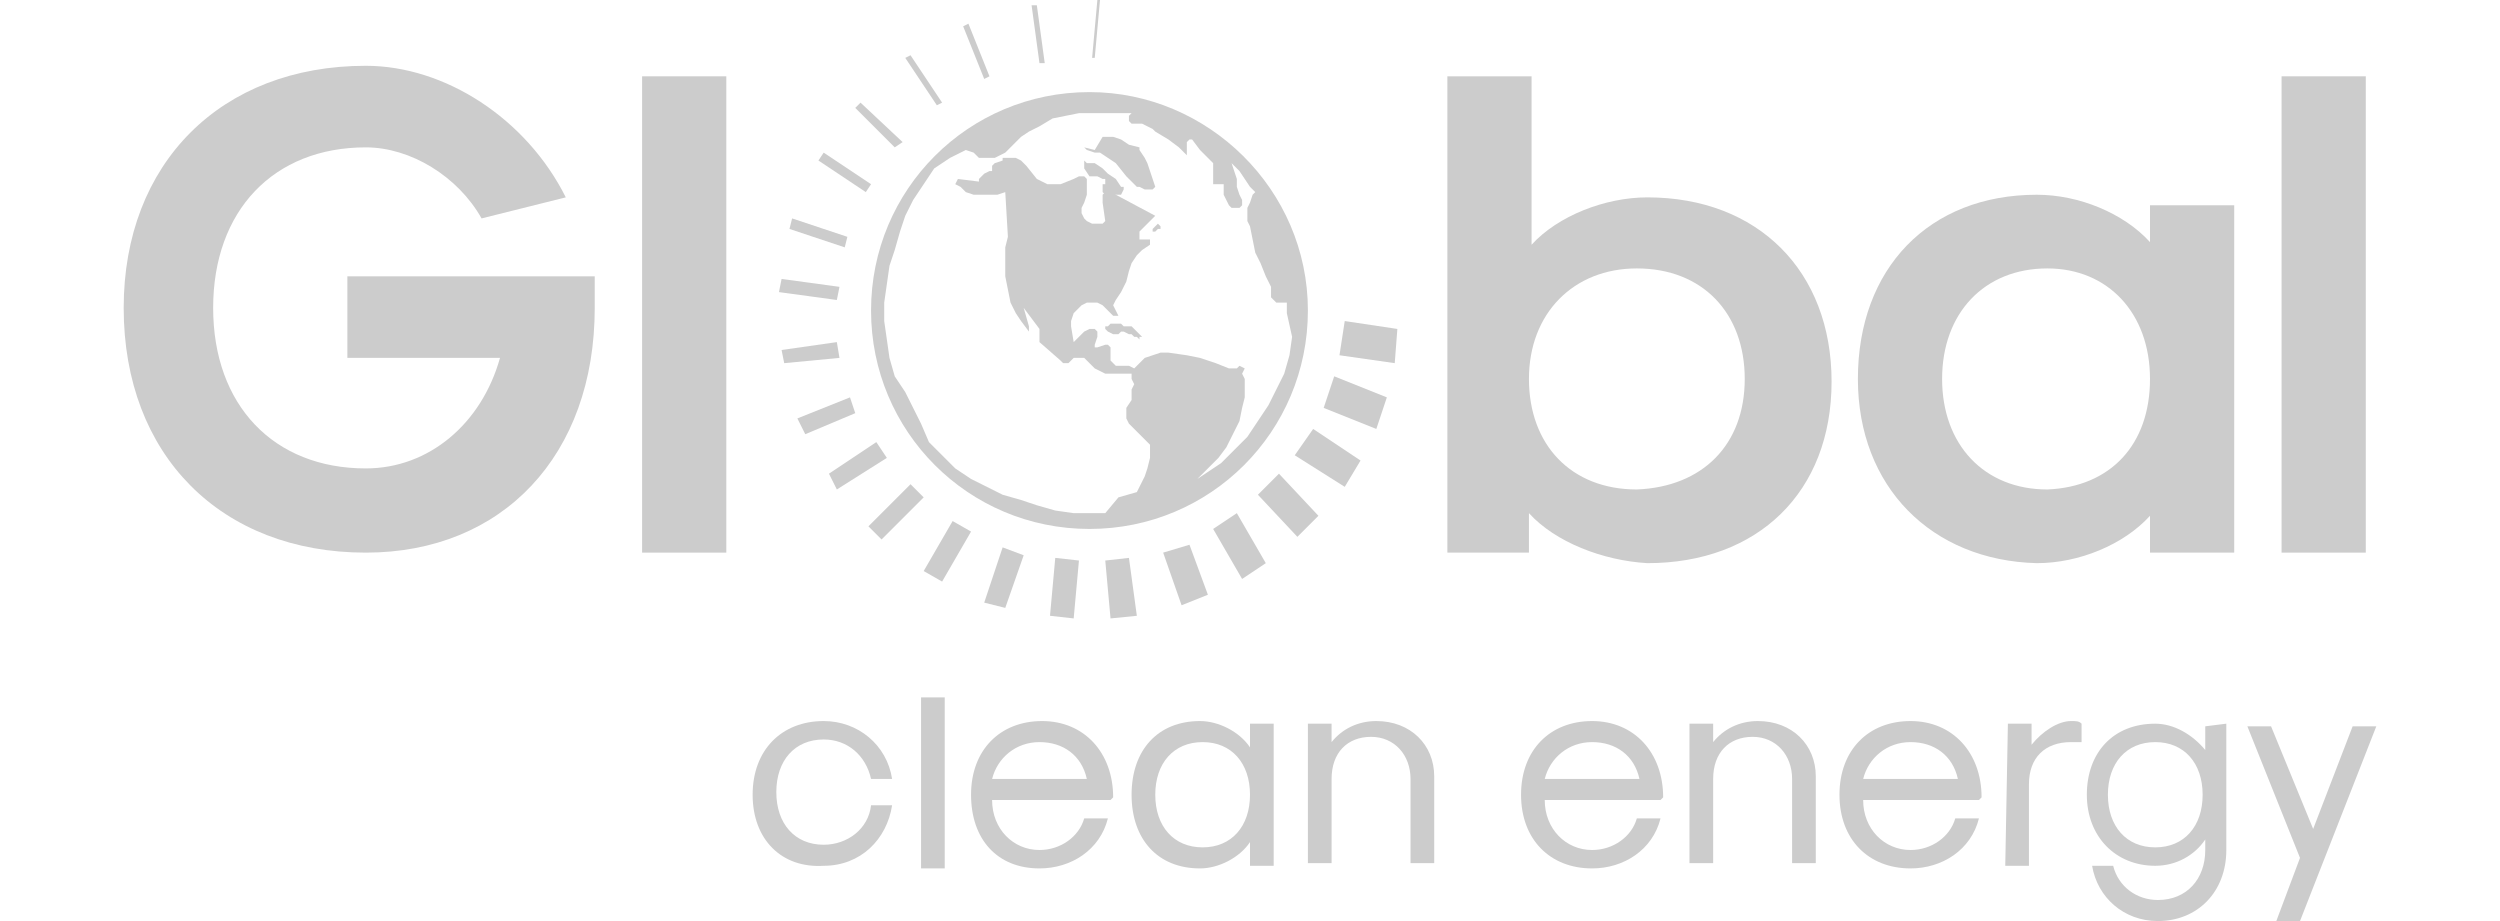 <?xml version="1.0" encoding="utf-8"?>
<!-- Generator: Adobe Illustrator 26.0.1, SVG Export Plug-In . SVG Version: 6.00 Build 0)  -->
<svg version="1.1" id="Layer_1" xmlns="http://www.w3.org/2000/svg" xmlns:xlink="http://www.w3.org/1999/xlink" x="0px" y="0px"
	 viewBox="0 0 95 35" style="enable-background:new 0 0 95 35;" xml:space="preserve">
<style type="text/css">
	.st0{fill:#CCCCCC;}
</style>
<path class="st0" d="M28.6,30.2c0-1.7,1.1-2.8,2.7-2.8c1.3,0,2.4,0.9,2.6,2.2h-0.8c-0.2-0.9-0.9-1.5-1.8-1.5c-1.1,0-1.8,0.8-1.8,2
	s0.7,2,1.8,2c0.9,0,1.7-0.6,1.8-1.5h0.8c-0.2,1.3-1.2,2.3-2.6,2.3C29.7,33,28.6,31.9,28.6,30.2L28.6,30.2z"/>
<path class="st0" d="M35.8,26.5H35v6.5h0.9V26.5z"/>
<path class="st0" d="M36.9,30.2c0-1.7,1.1-2.8,2.7-2.8s2.7,1.2,2.7,2.9l-0.1,0.1h-4.5c0,1.1,0.8,1.9,1.8,1.9c0.8,0,1.5-0.5,1.7-1.2
	h0.9c-0.3,1.2-1.4,1.9-2.6,1.9C37.9,33,36.9,31.9,36.9,30.2L36.9,30.2z M41.3,29.6c-0.2-0.9-0.9-1.4-1.8-1.4c-0.9,0-1.6,0.6-1.8,1.4
	H41.3z"/>
<path class="st0" d="M43,30.2c0-1.7,1-2.8,2.6-2.8c0.7,0,1.5,0.4,1.9,1v-0.9h0.9v5.4h-0.9V32c-0.4,0.6-1.2,1-1.9,1
	C44,33,43,31.9,43,30.2z M47.5,30.2c0-1.2-0.7-2-1.8-2s-1.8,0.8-1.8,2s0.7,2,1.8,2S47.5,31.4,47.5,30.2z"/>
<path class="st0" d="M49.7,27.5h0.9v0.7c0.4-0.5,1-0.8,1.7-0.8c1.3,0,2.2,0.9,2.2,2.1v3.3h-0.9v-3.2c0-0.9-0.6-1.6-1.5-1.6
	c-0.9,0-1.5,0.6-1.5,1.6v3.2h-0.9V27.5z"/>
<path class="st0" d="M57.8,30.2c0-1.7,1.1-2.8,2.7-2.8c1.6,0,2.7,1.2,2.7,2.9l-0.1,0.1h-4.4c0,1.1,0.8,1.9,1.8,1.9
	c0.8,0,1.5-0.5,1.7-1.2h0.9c-0.3,1.2-1.4,1.9-2.6,1.9C58.9,33,57.8,31.9,57.8,30.2z M62.3,29.6c-0.2-0.9-0.9-1.4-1.8-1.4
	c-0.9,0-1.6,0.6-1.8,1.4H62.3z"/>
<path class="st0" d="M64.2,27.5h0.9v0.7c0.4-0.5,1-0.8,1.7-0.8c1.3,0,2.2,0.9,2.2,2.1v3.3h-0.9v-3.2c0-0.9-0.6-1.6-1.5-1.6
	c-0.9,0-1.5,0.6-1.5,1.6v3.2h-0.9V27.5z"/>
<path class="st0" d="M69.9,30.2c0-1.7,1.1-2.8,2.7-2.8c1.6,0,2.7,1.2,2.7,2.9l-0.1,0.1h-4.4c0,1.1,0.8,1.9,1.8,1.9
	c0.8,0,1.5-0.5,1.7-1.2h0.9c-0.3,1.2-1.4,1.9-2.6,1.9C71,33,69.9,31.9,69.9,30.2z M74.4,29.6c-0.2-0.9-0.9-1.4-1.8-1.4
	c-0.9,0-1.6,0.6-1.8,1.4H74.4z"/>
<path class="st0" d="M76.3,27.5h0.9v0.8c0.4-0.5,1-0.9,1.5-0.9c0.2,0,0.3,0,0.4,0.1v0.7h-0.4c-1,0-1.6,0.6-1.6,1.6v3.1h-0.9
	L76.3,27.5L76.3,27.5z"/>
<path class="st0" d="M84.6,27.5v4.8c0,1.6-1.1,2.7-2.6,2.7c-1.3,0-2.3-0.9-2.5-2.1h0.8c0.2,0.8,0.9,1.3,1.7,1.3
	c1.1,0,1.8-0.8,1.8-1.9v-0.4c-0.4,0.6-1.1,1-1.9,1c-1.5,0-2.6-1.1-2.6-2.7c0-1.6,1-2.7,2.6-2.7c0.7,0,1.4,0.4,1.9,1v-0.9L84.6,27.5z
	 M83.7,30.2c0-1.2-0.7-2-1.8-2c-1.1,0-1.8,0.8-1.8,2c0,1.2,0.7,2,1.8,2C83,32.2,83.7,31.4,83.7,30.2z"/>
<path class="st0" d="M87.4,32.6l-2-5h0.9l1.6,3.9l1.5-3.9h0.9l-2.9,7.4h-0.9L87.4,32.6z"/>
<path class="st0" d="M4.7,11.7c0-5.5,3.7-9.2,9.2-9.2c3,0,6.1,2,7.6,5l-3.2,0.8c-0.9-1.6-2.7-2.7-4.4-2.7c-3.5,0-5.8,2.4-5.8,6.1
	s2.3,6.1,5.8,6.1c2.4,0,4.4-1.7,5.1-4.2h-5.8v-3.1h9.4v1.2c0,5.6-3.5,9.3-8.7,9.3C8.4,21,4.7,17.3,4.7,11.7L4.7,11.7z"/>
<path class="st0" d="M27.6,2.9h-3.2V21h3.2V2.9z"/>
<path class="st0" d="M58.1,19.5V21H55V2.9h3.2v6.4c1-1.1,2.8-1.8,4.4-1.8c4.2,0,7,2.8,7,7c0,4.2-2.8,6.9-7,6.9
	C60.9,21.3,59.1,20.6,58.1,19.5z M66.3,14.4c0-2.5-1.6-4.2-4.1-4.2c-2.4,0-4.1,1.7-4.1,4.2c0,2.5,1.6,4.2,4.1,4.2
	C64.7,18.5,66.3,16.9,66.3,14.4z"/>
<path class="st0" d="M70.6,14.4c0-4.2,2.7-7,6.8-7c1.6,0,3.3,0.7,4.3,1.8V7.8h3.2V21h-3.2v-1.4c-1,1.1-2.7,1.8-4.3,1.8
	C73.4,21.3,70.6,18.5,70.6,14.4z M81.7,14.4c0-2.5-1.6-4.2-3.9-4.2c-2.4,0-4,1.7-4,4.2c0,2.5,1.6,4.2,4,4.2
	C80.2,18.5,81.7,16.9,81.7,14.4z"/>
<path class="st0" d="M89.9,2.9h-3.2V21h3.2V2.9z"/>
<g>
	<path class="st0" d="M52.7,15.1l-0.4,1.2l-2-0.8l0.4-1.2L52.7,15.1z"/>
	<path class="st0" d="M51.7,17.5l-0.6,1l-1.9-1.2l0.7-1L51.7,17.5z"/>
	<path class="st0" d="M50.1,19.6l-0.8,0.8l-1.5-1.6l0.8-0.8L50.1,19.6z"/>
	<path class="st0" d="M48.1,21.4L47.2,22l-1.1-1.9l0.9-0.6L48.1,21.4z"/>
	<path class="st0" d="M45.9,22.6L44.9,23l-0.7-2l1-0.3L45.9,22.6z"/>
	<path class="st0" d="M43.2,23.4l-1,0.1l-0.2-2.2l0.9-0.1L43.2,23.4z"/>
	<path class="st0" d="M40.8,23.5l-0.9-0.1l0.2-2.2l0.9,0.1L40.8,23.5z"/>
	<path class="st0" d="M38.2,23.1l-0.8-0.2l0.7-2.1l0.8,0.3L38.2,23.1z"/>
	<path class="st0" d="M35.8,22.1l-0.7-0.4l1.1-1.9l0.7,0.4L35.8,22.1z"/>
	<path class="st0" d="M33.5,20.5L33,20l1.6-1.6l0.5,0.5L33.5,20.5z"/>
	<path class="st0" d="M31.8,18.6l-0.3-0.6l1.8-1.2l0.4,0.6L31.8,18.6z"/>
	<path class="st0" d="M30.6,16.5l-0.3-0.6l2-0.8l0.2,0.6L30.6,16.5z"/>
	<path class="st0" d="M29.8,13.8l-0.1-0.5l2.1-0.3l0.1,0.6L29.8,13.8z"/>
	<path class="st0" d="M29.6,11.1l0.1-0.5l2.2,0.3l-0.1,0.5L29.6,11.1z"/>
	<path class="st0" d="M30,8.7l0.1-0.4l2.1,0.7l-0.1,0.4L30,8.7z"/>
	<path class="st0" d="M31.1,6.1l0.2-0.3l1.8,1.2l-0.2,0.3L31.1,6.1z"/>
	<path class="st0" d="M32.5,4.1l0.2-0.2l1.6,1.5L34,5.6L32.5,4.1z"/>
	<path class="st0" d="M34.4,2.2l0.2-0.1l1.2,1.8l-0.2,0.1L34.4,2.2z"/>
	<path class="st0" d="M36.6,1l0.2-0.1l0.8,2L37.4,3L36.6,1z"/>
	<path class="st0" d="M39.2,0.2l0.2,0l0.3,2.2h-0.2L39.2,0.2z"/>
	<path class="st0" d="M41.7,0h0.1l-0.2,2.2h-0.1L41.7,0z"/>
	<path class="st0" d="M53.1,12.5L53,13.8l-2.1-0.3l0.2-1.3L53.1,12.5z"/>
</g>
<g>
	<polygon class="st0" points="43.9,7.1 43.8,6.8 43.7,6.5 43.6,6.2 43.5,6 43.3,5.7 43.3,5.6 42.9,5.5 42.6,5.3 42.3,5.2 41.9,5.2 
		41.9,5.2 41.6,5.7 41.2,5.6 41.3,5.7 41.6,5.8 41.7,5.8 41.8,5.8 42.4,6.2 42.8,6.7 43.2,7.1 43.3,7.1 43.5,7.2 43.6,7.2 43.8,7.2 
		43.9,7.1 	"/>
	<polygon class="st0" points="42.4,6.8 42.1,6.6 41.9,6.4 41.6,6.2 41.3,6.2 41.2,6.1 41.2,6.3 41.2,6.4 41.4,6.7 41.4,6.7 
		41.7,6.7 41.9,6.8 41.9,6.8 42,6.8 42,6.9 42,7 41.9,7 41.9,7.1 41.9,7.2 41.9,7.3 42,7.4 42.1,7.4 42.3,7.4 42.3,7.4 42.5,7.4 
		42.5,7.4 42.6,7.4 42.7,7.2 42.7,7.1 42.6,7.1 	"/>
	<path class="st0" d="M41.4,3.5c-4.6,0-8.3,3.7-8.3,8.3c0,4.6,3.7,8.3,8.3,8.3c4.6,0,8.3-3.7,8.3-8.3S45.9,3.5,41.4,3.5z M49.1,12.8
		l-0.1,0.7l-0.2,0.7l-0.3,0.6l-0.3,0.6L47.8,16l-0.4,0.6l-0.5,0.5l-0.5,0.5l-0.6,0.4l-0.6,0.4l0.3-0.2l0.4-0.4l0.4-0.4l0.3-0.4
		l0.3-0.6l0.2-0.4l0.1-0.5l0.1-0.4l0-0.3v-0.2v-0.2l-0.1-0.2L47.3,14l-0.2-0.1L47,14l-0.2,0l-0.1,0l-0.5-0.2l-0.6-0.2l-0.5-0.1
		l-0.7-0.1h-0.3l-0.3,0.1l-0.3,0.1l-0.2,0.2L43.1,14l-0.2-0.1l-0.1,0h-0.2l-0.2,0l-0.1-0.1l-0.1-0.1l0-0.2v-0.3l-0.1-0.1H42
		l-0.3,0.1h0l-0.1,0v-0.1l0.1-0.3l0-0.1l0-0.1l-0.1-0.1l-0.1,0l-0.1,0l-0.2,0.1L40.8,13l-0.1-0.6v-0.2l0.1-0.3l0.1-0.1l0.2-0.2
		l0.2-0.1l0.2,0l0.2,0l0.2,0.1l0.2,0.2l0.1,0.1l0.1,0.1h0.1h0.1l-0.1-0.2l-0.1-0.2l0.1-0.2l0.2-0.3l0.2-0.4l0.1-0.4l0.1-0.3l0.2-0.3
		l0.2-0.2l0.3-0.2l0-0.1l0-0.1l0,0h-0.4l0-0.1l0-0.1l0-0.1l0.6-0.6l-1.5-0.8l-0.1-0.1l-0.2,0l-0.1,0l-0.1,0.1l0,0.1l0,0.2l0.1,0.7
		l-0.1,0.1l-0.2,0l-0.2,0l-0.2-0.1l-0.1-0.1l-0.1-0.2V7.9l0.1-0.2l0.1-0.3l0-0.2l0-0.2V6.8l-0.1-0.1h-0.1h-0.1l-0.2,0.1L40.3,7
		l-0.1,0H40l-0.2,0l-0.2-0.1l-0.2-0.1L39,6.3l-0.2-0.2L38.6,6l-0.1,0h-0.1l-0.1,0L38.1,6l0,0.1l-0.3,0.1v0l-0.1,0.1l0,0.1l0,0.1
		l-0.1,0l-0.2,0.1l-0.1,0.1l-0.1,0.1l0,0.1l-0.8-0.1L36.3,7l0.2,0.1l0.1,0.1l0.1,0.1l0.3,0.1h0.3h0.3h0.3l0.3-0.1L38.3,9l-0.1,0.4
		v0.5v0.6l0.1,0.5l0.1,0.5l0.2,0.4l0.2,0.3l0.3,0.4v-0.2l-0.2-0.7l0.6,0.8L39.5,13l0.8,0.7l0.1,0.1l0.1,0h0.1l0.1-0.1l0.1-0.1l0.1,0
		h0.1l0.1,0l0.1,0l0.4,0.4l0.2,0.1l0.2,0.1l0.2,0l0.2,0l0.4,0l0.1,0l0.1,0l0,0.1l0,0.1l0.1,0.2l-0.1,0.2l0,0.2l0,0.2l-0.2,0.3l0,0.1
		v0.2l0,0.1l0.1,0.2l0.3,0.3l0.3,0.3l0.1,0.1l0.1,0.1v0.1l0,0.2l0,0.2l-0.1,0.4l-0.1,0.3l-0.3,0.6l-0.7,0.2L42,19.5l-0.6,0l-0.6,0
		l-0.7-0.1l-0.7-0.2L38.8,19l-0.7-0.2l-0.6-0.3l-0.6-0.3l-0.6-0.4l-0.5-0.5l-0.5-0.5L35,16.1l-0.3-0.6l-0.3-0.6L34,14.3l-0.2-0.7
		l-0.1-0.7l-0.1-0.7v-0.7l0.1-0.7l0.1-0.7L34,9.5l0.2-0.7l0.2-0.6l0.3-0.6l0.4-0.6l0.4-0.6L36.1,6l0.2-0.1l0.2-0.1l0.2-0.1L37,5.8
		l0.1,0.1l0.1,0.1l0.2,0h0.2L37.8,6v0L38,5.9l0.2-0.1l0.2-0.2l0.3-0.3l0.1-0.1l0.3-0.2l0.2-0.1l0.2-0.1L40,4.5l0.5-0.1L41,4.3l0.4,0
		l0.6,0l0.7,0l0.7,0h-0.1l-0.2,0l-0.1,0l-0.1,0.1v0.2L43,4.7h0.2l0.2,0l0.2,0.1l0.2,0.1l0.1,0.1l0.5,0.3l0.4,0.3l0.3,0.3V5.5l0-0.1
		l0.1-0.1l0.1,0l0,0l0.3,0.4l0.1,0.1L46,6.1l0,0l0.1,0.1v0.6l0,0.2h0.4v0l0,0.1v0.1l0,0.2l0.1,0.2l0.1,0.2l0.1,0.1h0.2l0.1,0
		l0.1-0.1V7.6l-0.1-0.2l-0.1-0.3L47,6.8l-0.1-0.3l-0.1-0.3l0.3,0.3l0.4,0.6l0.2,0.2l-0.1,0.1l-0.1,0.3l-0.1,0.2l0,0.3v0.2l0.1,0.2
		l0.1,0.5l0.1,0.5l0.2,0.4l0.2,0.5l0.2,0.4l0,0.1v0.2l0,0.1l0.1,0.1l0.1,0.1l0.2,0h0.2v0.3l0,0l0,0v0.1h0L49.1,12.8z"/>
	<polygon class="st0" points="44,8.7 44.1,8.7 44.1,8.7 44.1,8.6 44.1,8.6 44,8.5 43.9,8.6 43.9,8.6 43.9,8.6 43.8,8.7 43.8,8.8 
		43.9,8.8 	"/>
	<polygon class="st0" points="43.2,12.6 43.1,12.5 43,12.4 42.9,12.4 42.7,12.4 42.6,12.3 42.5,12.3 42.3,12.3 42.2,12.3 42.1,12.4 
		42,12.4 42,12.5 42,12.5 42.1,12.6 42.1,12.6 42.3,12.7 42.5,12.7 42.6,12.6 42.7,12.6 42.9,12.7 43,12.7 43.1,12.8 43.2,12.8 
		43.3,12.9 43.3,12.8 43.4,12.8 43.4,12.8 43.3,12.7 	"/>
</g>
</svg>
